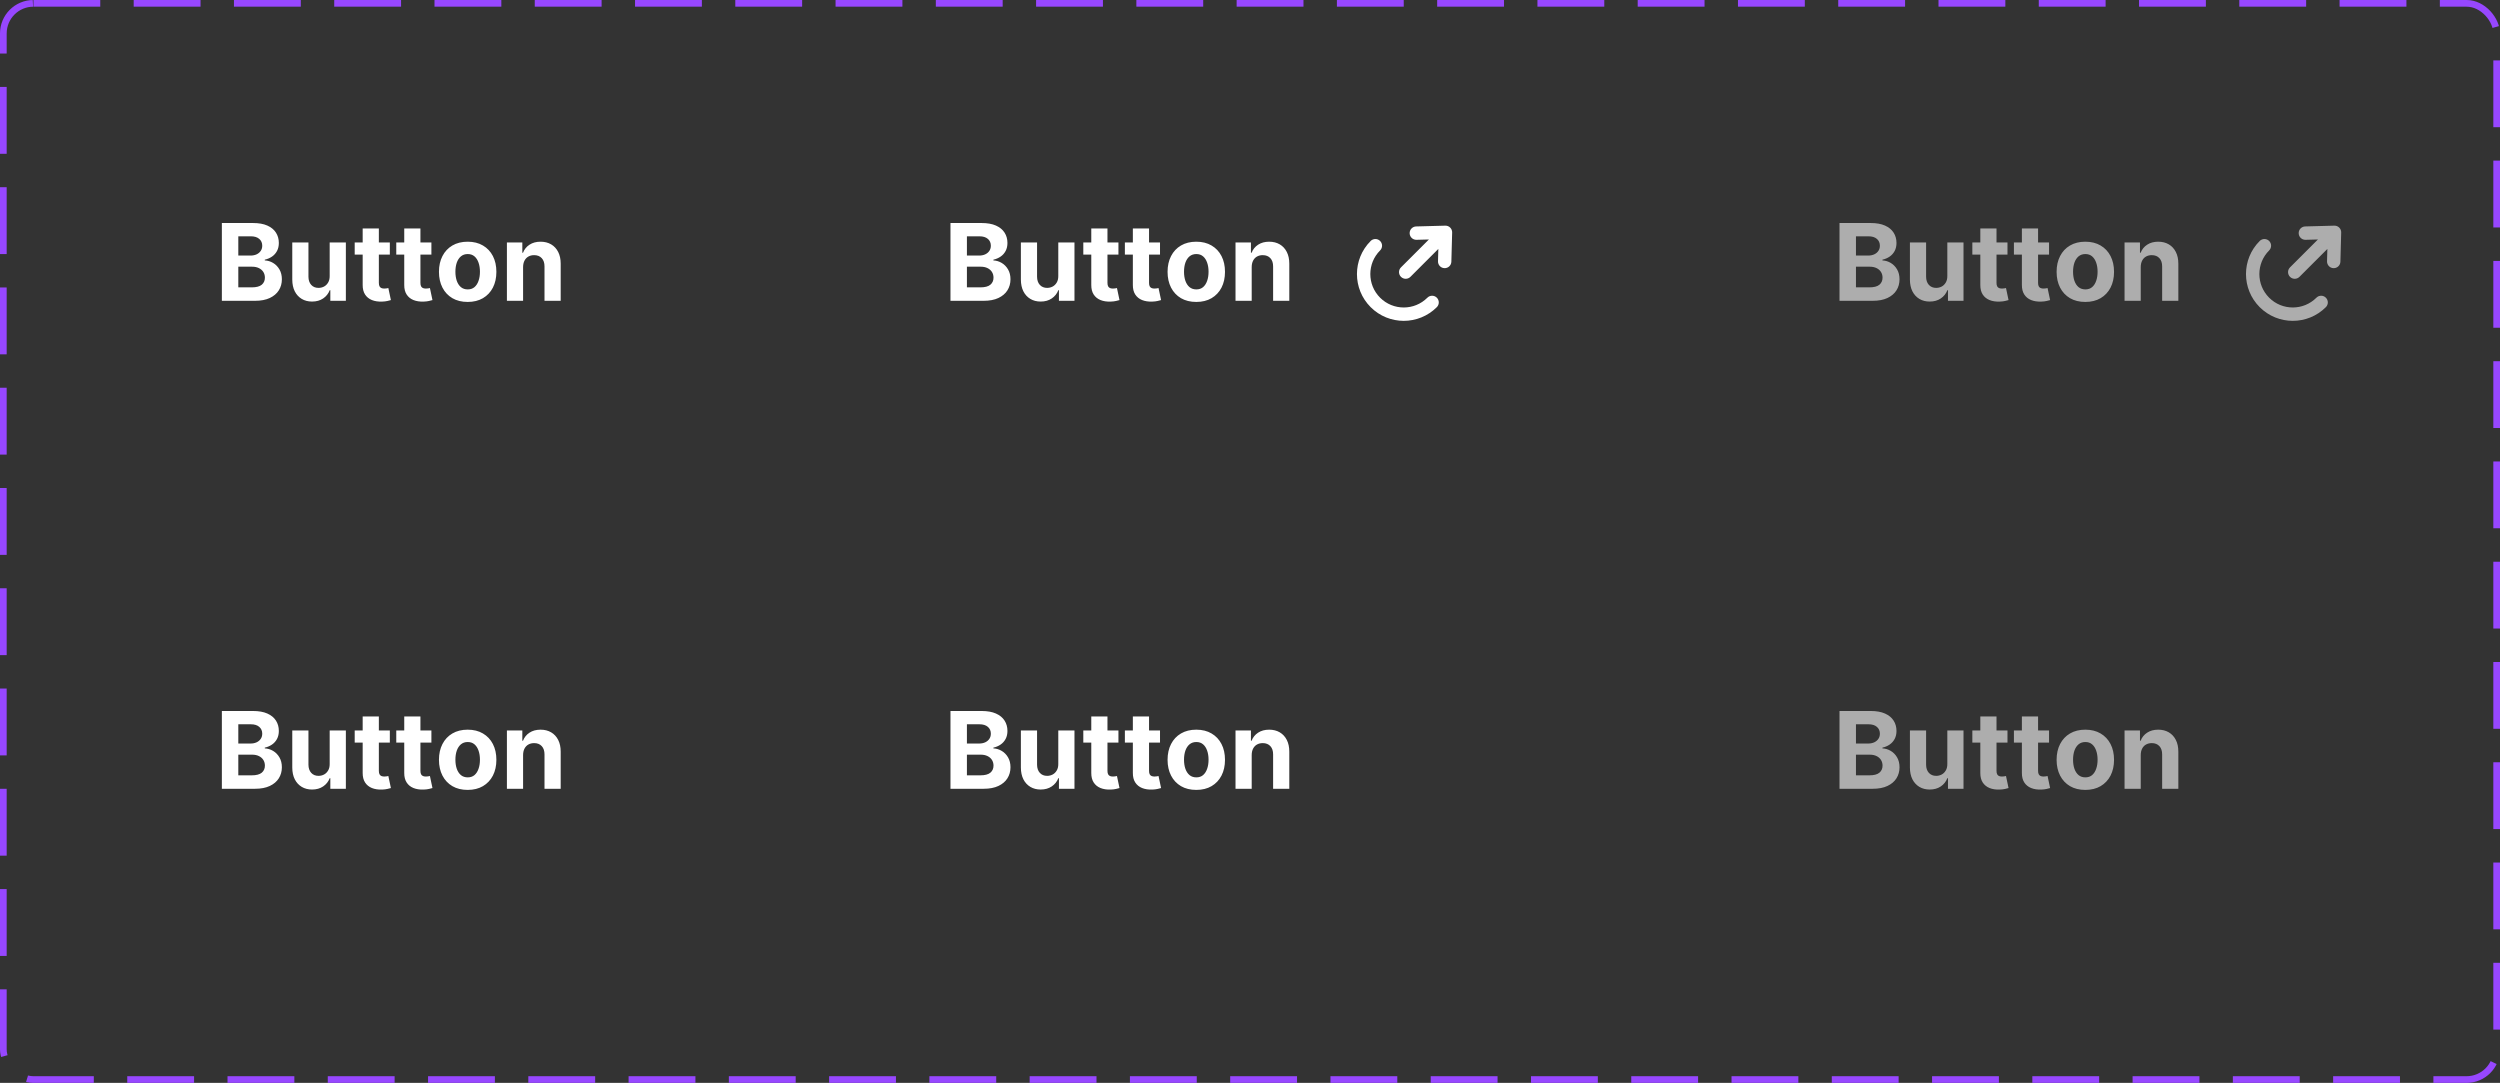<svg width="374" height="162" viewBox="0 0 374 162" fill="none" xmlns="http://www.w3.org/2000/svg">
<rect x="0" y="0" width="374" height="162" fill="#333333" stroke="none"/>
<g clip-path="url(#clip0_29_918)">
<g clip-path="url(#clip1_29_918)">
<path d="M33.191 45V33.364H37.85C38.706 33.364 39.42 33.49 39.992 33.744C40.564 33.998 40.994 34.35 41.282 34.801C41.57 35.248 41.714 35.763 41.714 36.347C41.714 36.801 41.623 37.201 41.441 37.545C41.259 37.886 41.009 38.167 40.691 38.386C40.377 38.602 40.017 38.756 39.611 38.847V38.96C40.055 38.979 40.469 39.104 40.856 39.335C41.246 39.566 41.562 39.89 41.805 40.307C42.047 40.72 42.168 41.212 42.168 41.784C42.168 42.401 42.015 42.953 41.708 43.438C41.405 43.919 40.956 44.299 40.361 44.58C39.767 44.86 39.034 45 38.163 45H33.191ZM35.651 42.989H37.657C38.343 42.989 38.843 42.858 39.157 42.597C39.471 42.331 39.629 41.979 39.629 41.54C39.629 41.218 39.551 40.934 39.396 40.688C39.24 40.441 39.019 40.248 38.731 40.108C38.447 39.968 38.108 39.898 37.714 39.898H35.651V42.989ZM35.651 38.233H37.475C37.812 38.233 38.111 38.174 38.373 38.057C38.638 37.936 38.846 37.765 38.998 37.545C39.153 37.326 39.231 37.062 39.231 36.756C39.231 36.335 39.081 35.996 38.782 35.739C38.486 35.481 38.066 35.352 37.521 35.352H35.651V38.233ZM49.32 41.284V36.273H51.741V45H49.417V43.415H49.326C49.129 43.926 48.801 44.337 48.343 44.648C47.889 44.958 47.334 45.114 46.678 45.114C46.095 45.114 45.582 44.981 45.139 44.716C44.695 44.451 44.349 44.074 44.099 43.585C43.852 43.097 43.727 42.511 43.724 41.83V36.273H46.144V41.398C46.148 41.913 46.286 42.32 46.559 42.619C46.832 42.919 47.197 43.068 47.656 43.068C47.947 43.068 48.22 43.002 48.474 42.869C48.727 42.733 48.932 42.532 49.087 42.267C49.246 42.002 49.324 41.674 49.32 41.284ZM58.319 36.273V38.091H53.063V36.273H58.319ZM54.256 34.182H56.677V42.318C56.677 42.542 56.711 42.716 56.779 42.841C56.847 42.962 56.942 43.047 57.063 43.097C57.188 43.146 57.332 43.17 57.495 43.17C57.609 43.17 57.722 43.161 57.836 43.142C57.95 43.119 58.037 43.102 58.097 43.091L58.478 44.892C58.357 44.93 58.186 44.974 57.967 45.023C57.747 45.076 57.48 45.108 57.166 45.119C56.582 45.142 56.071 45.064 55.631 44.886C55.196 44.708 54.857 44.432 54.614 44.057C54.372 43.682 54.253 43.208 54.256 42.636V34.182ZM64.538 36.273V38.091H59.282V36.273H64.538ZM60.475 34.182H62.896V42.318C62.896 42.542 62.93 42.716 62.998 42.841C63.066 42.962 63.161 43.047 63.282 43.097C63.407 43.146 63.551 43.17 63.714 43.17C63.827 43.17 63.941 43.161 64.055 43.142C64.168 43.119 64.255 43.102 64.316 43.091L64.697 44.892C64.576 44.93 64.405 44.974 64.185 45.023C63.966 45.076 63.699 45.108 63.384 45.119C62.801 45.142 62.289 45.064 61.85 44.886C61.414 44.708 61.075 44.432 60.833 44.057C60.591 43.682 60.471 43.208 60.475 42.636V34.182ZM69.964 45.17C69.081 45.17 68.318 44.983 67.674 44.608C67.034 44.229 66.54 43.703 66.191 43.028C65.843 42.35 65.668 41.564 65.668 40.67C65.668 39.769 65.843 38.981 66.191 38.307C66.54 37.629 67.034 37.102 67.674 36.727C68.318 36.349 69.081 36.159 69.964 36.159C70.846 36.159 71.608 36.349 72.248 36.727C72.892 37.102 73.388 37.629 73.737 38.307C74.085 38.981 74.259 39.769 74.259 40.67C74.259 41.564 74.085 42.35 73.737 43.028C73.388 43.703 72.892 44.229 72.248 44.608C71.608 44.983 70.846 45.17 69.964 45.17ZM69.975 43.295C70.377 43.295 70.712 43.182 70.981 42.955C71.25 42.724 71.452 42.409 71.589 42.011C71.729 41.614 71.799 41.161 71.799 40.653C71.799 40.146 71.729 39.693 71.589 39.295C71.452 38.898 71.25 38.583 70.981 38.352C70.712 38.121 70.377 38.006 69.975 38.006C69.57 38.006 69.229 38.121 68.952 38.352C68.68 38.583 68.473 38.898 68.333 39.295C68.197 39.693 68.129 40.146 68.129 40.653C68.129 41.161 68.197 41.614 68.333 42.011C68.473 42.409 68.68 42.724 68.952 42.955C69.229 43.182 69.57 43.295 69.975 43.295ZM78.254 39.955V45H75.833V36.273H78.14V37.812H78.242C78.435 37.305 78.759 36.903 79.214 36.608C79.668 36.309 80.219 36.159 80.867 36.159C81.473 36.159 82.002 36.292 82.452 36.557C82.903 36.822 83.254 37.201 83.504 37.693C83.754 38.182 83.879 38.765 83.879 39.443V45H81.458V39.875C81.462 39.341 81.326 38.924 81.049 38.625C80.772 38.322 80.392 38.17 79.907 38.17C79.581 38.17 79.293 38.24 79.043 38.381C78.797 38.521 78.604 38.725 78.464 38.994C78.327 39.26 78.257 39.58 78.254 39.955Z" fill="white"/>
</g>
<g clip-path="url(#clip2_29_918)">
<path d="M33.191 118V106.364H37.85C38.706 106.364 39.42 106.491 39.992 106.744C40.564 106.998 40.994 107.35 41.282 107.801C41.57 108.248 41.714 108.763 41.714 109.347C41.714 109.801 41.623 110.201 41.441 110.545C41.259 110.886 41.009 111.167 40.691 111.386C40.377 111.602 40.017 111.756 39.611 111.847V111.96C40.055 111.979 40.469 112.104 40.856 112.335C41.246 112.566 41.562 112.89 41.805 113.307C42.047 113.72 42.168 114.212 42.168 114.784C42.168 115.402 42.015 115.953 41.708 116.438C41.405 116.919 40.956 117.299 40.361 117.58C39.767 117.86 39.034 118 38.163 118H33.191ZM35.651 115.989H37.657C38.343 115.989 38.843 115.858 39.157 115.597C39.471 115.331 39.629 114.979 39.629 114.54C39.629 114.218 39.551 113.934 39.396 113.688C39.24 113.441 39.019 113.248 38.731 113.108C38.447 112.968 38.108 112.898 37.714 112.898H35.651V115.989ZM35.651 111.233H37.475C37.812 111.233 38.111 111.174 38.373 111.057C38.638 110.936 38.846 110.765 38.998 110.545C39.153 110.326 39.231 110.062 39.231 109.756C39.231 109.335 39.081 108.996 38.782 108.739C38.486 108.481 38.066 108.352 37.521 108.352H35.651V111.233ZM49.32 114.284V109.273H51.741V118H49.417V116.415H49.326C49.129 116.926 48.801 117.337 48.343 117.648C47.889 117.958 47.334 118.114 46.678 118.114C46.095 118.114 45.582 117.981 45.139 117.716C44.695 117.451 44.349 117.074 44.099 116.585C43.852 116.097 43.727 115.511 43.724 114.83V109.273H46.144V114.398C46.148 114.913 46.286 115.32 46.559 115.619C46.832 115.919 47.197 116.068 47.656 116.068C47.947 116.068 48.22 116.002 48.474 115.869C48.727 115.733 48.932 115.532 49.087 115.267C49.246 115.002 49.324 114.674 49.32 114.284ZM58.319 109.273V111.091H53.063V109.273H58.319ZM54.256 107.182H56.677V115.318C56.677 115.542 56.711 115.716 56.779 115.841C56.847 115.962 56.942 116.047 57.063 116.097C57.188 116.146 57.332 116.17 57.495 116.17C57.609 116.17 57.722 116.161 57.836 116.142C57.95 116.119 58.037 116.102 58.097 116.091L58.478 117.892C58.357 117.93 58.186 117.973 57.967 118.023C57.747 118.076 57.48 118.108 57.166 118.119C56.582 118.142 56.071 118.064 55.631 117.886C55.196 117.708 54.857 117.432 54.614 117.057C54.372 116.682 54.253 116.208 54.256 115.636V107.182ZM64.538 109.273V111.091H59.282V109.273H64.538ZM60.475 107.182H62.896V115.318C62.896 115.542 62.93 115.716 62.998 115.841C63.066 115.962 63.161 116.047 63.282 116.097C63.407 116.146 63.551 116.17 63.714 116.17C63.827 116.17 63.941 116.161 64.055 116.142C64.168 116.119 64.255 116.102 64.316 116.091L64.697 117.892C64.576 117.93 64.405 117.973 64.185 118.023C63.966 118.076 63.699 118.108 63.384 118.119C62.801 118.142 62.289 118.064 61.85 117.886C61.414 117.708 61.075 117.432 60.833 117.057C60.591 116.682 60.471 116.208 60.475 115.636V107.182ZM69.964 118.17C69.081 118.17 68.318 117.983 67.674 117.608C67.034 117.229 66.54 116.703 66.191 116.028C65.843 115.35 65.668 114.564 65.668 113.67C65.668 112.769 65.843 111.981 66.191 111.307C66.54 110.629 67.034 110.102 67.674 109.727C68.318 109.348 69.081 109.159 69.964 109.159C70.846 109.159 71.608 109.348 72.248 109.727C72.892 110.102 73.388 110.629 73.737 111.307C74.085 111.981 74.259 112.769 74.259 113.67C74.259 114.564 74.085 115.35 73.737 116.028C73.388 116.703 72.892 117.229 72.248 117.608C71.608 117.983 70.846 118.17 69.964 118.17ZM69.975 116.295C70.377 116.295 70.712 116.182 70.981 115.955C71.25 115.723 71.452 115.409 71.589 115.011C71.729 114.614 71.799 114.161 71.799 113.653C71.799 113.146 71.729 112.693 71.589 112.295C71.452 111.898 71.25 111.583 70.981 111.352C70.712 111.121 70.377 111.006 69.975 111.006C69.57 111.006 69.229 111.121 68.952 111.352C68.68 111.583 68.473 111.898 68.333 112.295C68.197 112.693 68.129 113.146 68.129 113.653C68.129 114.161 68.197 114.614 68.333 115.011C68.473 115.409 68.68 115.723 68.952 115.955C69.229 116.182 69.57 116.295 69.975 116.295ZM78.254 112.955V118H75.833V109.273H78.14V110.812H78.242C78.435 110.305 78.759 109.903 79.214 109.608C79.668 109.309 80.219 109.159 80.867 109.159C81.473 109.159 82.002 109.292 82.452 109.557C82.903 109.822 83.254 110.201 83.504 110.693C83.754 111.182 83.879 111.765 83.879 112.443V118H81.458V112.875C81.462 112.341 81.326 111.924 81.049 111.625C80.772 111.322 80.392 111.17 79.907 111.17C79.581 111.17 79.293 111.241 79.043 111.381C78.797 111.521 78.604 111.725 78.464 111.994C78.327 112.259 78.257 112.58 78.254 112.955Z" fill="white"/>
</g>
<g clip-path="url(#clip3_29_918)">
<path d="M142.191 45V33.364H146.85C147.706 33.364 148.42 33.49 148.992 33.744C149.564 33.998 149.994 34.35 150.282 34.801C150.57 35.248 150.714 35.763 150.714 36.347C150.714 36.801 150.623 37.201 150.441 37.545C150.259 37.886 150.009 38.167 149.691 38.386C149.377 38.602 149.017 38.756 148.612 38.847V38.96C149.055 38.979 149.469 39.104 149.856 39.335C150.246 39.566 150.562 39.89 150.805 40.307C151.047 40.72 151.168 41.212 151.168 41.784C151.168 42.401 151.015 42.953 150.708 43.438C150.405 43.919 149.956 44.299 149.362 44.58C148.767 44.86 148.034 45 147.163 45H142.191ZM144.651 42.989H146.657C147.343 42.989 147.843 42.858 148.157 42.597C148.471 42.331 148.629 41.979 148.629 41.54C148.629 41.218 148.551 40.934 148.396 40.688C148.24 40.441 148.019 40.248 147.731 40.108C147.447 39.968 147.108 39.898 146.714 39.898H144.651V42.989ZM144.651 38.233H146.475C146.812 38.233 147.112 38.174 147.373 38.057C147.638 37.936 147.846 37.765 147.998 37.545C148.153 37.326 148.231 37.062 148.231 36.756C148.231 36.335 148.081 35.996 147.782 35.739C147.487 35.481 147.066 35.352 146.521 35.352H144.651V38.233ZM158.32 41.284V36.273H160.741V45H158.417V43.415H158.326C158.129 43.926 157.801 44.337 157.343 44.648C156.888 44.958 156.334 45.114 155.678 45.114C155.095 45.114 154.582 44.981 154.138 44.716C153.695 44.451 153.349 44.074 153.099 43.585C152.853 43.097 152.728 42.511 152.724 41.83V36.273H155.144V41.398C155.148 41.913 155.286 42.32 155.559 42.619C155.832 42.919 156.197 43.068 156.656 43.068C156.947 43.068 157.22 43.002 157.474 42.869C157.728 42.733 157.932 42.532 158.087 42.267C158.246 42.002 158.324 41.674 158.32 41.284ZM167.319 36.273V38.091H162.063V36.273H167.319ZM163.256 34.182H165.677V42.318C165.677 42.542 165.711 42.716 165.779 42.841C165.847 42.962 165.942 43.047 166.063 43.097C166.188 43.146 166.332 43.17 166.495 43.17C166.609 43.17 166.722 43.161 166.836 43.142C166.95 43.119 167.037 43.102 167.097 43.091L167.478 44.892C167.357 44.93 167.186 44.974 166.967 45.023C166.747 45.076 166.48 45.108 166.165 45.119C165.582 45.142 165.071 45.064 164.631 44.886C164.196 44.708 163.857 44.432 163.614 44.057C163.372 43.682 163.253 43.208 163.256 42.636V34.182ZM173.538 36.273V38.091H168.282V36.273H173.538ZM169.475 34.182H171.896V42.318C171.896 42.542 171.93 42.716 171.998 42.841C172.066 42.962 172.161 43.047 172.282 43.097C172.407 43.146 172.551 43.17 172.714 43.17C172.827 43.17 172.941 43.161 173.055 43.142C173.168 43.119 173.255 43.102 173.316 43.091L173.697 44.892C173.576 44.93 173.405 44.974 173.185 45.023C172.966 45.076 172.699 45.108 172.384 45.119C171.801 45.142 171.29 45.064 170.85 44.886C170.415 44.708 170.076 44.432 169.833 44.057C169.591 43.682 169.471 43.208 169.475 42.636V34.182ZM178.964 45.17C178.081 45.17 177.318 44.983 176.674 44.608C176.034 44.229 175.54 43.703 175.191 43.028C174.843 42.35 174.668 41.564 174.668 40.67C174.668 39.769 174.843 38.981 175.191 38.307C175.54 37.629 176.034 37.102 176.674 36.727C177.318 36.349 178.081 36.159 178.964 36.159C179.846 36.159 180.608 36.349 181.248 36.727C181.892 37.102 182.388 37.629 182.737 38.307C183.085 38.981 183.259 39.769 183.259 40.67C183.259 41.564 183.085 42.35 182.737 43.028C182.388 43.703 181.892 44.229 181.248 44.608C180.608 44.983 179.846 45.17 178.964 45.17ZM178.975 43.295C179.377 43.295 179.712 43.182 179.981 42.955C180.25 42.724 180.452 42.409 180.589 42.011C180.729 41.614 180.799 41.161 180.799 40.653C180.799 40.146 180.729 39.693 180.589 39.295C180.452 38.898 180.25 38.583 179.981 38.352C179.712 38.121 179.377 38.006 178.975 38.006C178.57 38.006 178.229 38.121 177.952 38.352C177.68 38.583 177.473 38.898 177.333 39.295C177.197 39.693 177.129 40.146 177.129 40.653C177.129 41.161 177.197 41.614 177.333 42.011C177.473 42.409 177.68 42.724 177.952 42.955C178.229 43.182 178.57 43.295 178.975 43.295ZM187.254 39.955V45H184.833V36.273H187.14V37.812H187.242C187.435 37.305 187.759 36.903 188.214 36.608C188.668 36.309 189.219 36.159 189.867 36.159C190.473 36.159 191.002 36.292 191.452 36.557C191.903 36.822 192.254 37.201 192.504 37.693C192.754 38.182 192.879 38.765 192.879 39.443V45H190.458V39.875C190.462 39.341 190.326 38.924 190.049 38.625C189.772 38.322 189.392 38.17 188.907 38.17C188.581 38.17 188.293 38.24 188.043 38.381C187.797 38.521 187.604 38.725 187.464 38.994C187.327 39.26 187.257 39.58 187.254 39.955Z" fill="white"/>
<path d="M211.855 33.876C211.303 33.891 210.868 34.35 210.883 34.902C210.897 35.454 211.357 35.89 211.909 35.875L213.761 35.825L209.586 40C209.195 40.391 209.195 41.024 209.586 41.414C209.976 41.805 210.609 41.805 211 41.414L215.175 37.239L215.125 39.091C215.11 39.643 215.546 40.103 216.098 40.117C216.65 40.132 217.11 39.697 217.124 39.145L217.242 34.784C217.25 34.51 217.144 34.244 216.95 34.05C216.756 33.856 216.49 33.75 216.216 33.758L211.855 33.876Z" fill="white"/>
<path d="M206.464 37.465C206.855 37.074 206.855 36.441 206.464 36.05C206.074 35.66 205.441 35.66 205.05 36.05C202.317 38.784 202.317 43.216 205.05 45.95C207.784 48.683 212.216 48.683 214.95 45.95C215.34 45.559 215.34 44.926 214.95 44.536C214.559 44.145 213.926 44.145 213.536 44.536C211.583 46.488 208.417 46.488 206.464 44.536C204.512 42.583 204.512 39.417 206.464 37.465Z" fill="white"/>
</g>
<g clip-path="url(#clip4_29_918)">
<path d="M142.191 118V106.364H146.85C147.706 106.364 148.42 106.491 148.992 106.744C149.564 106.998 149.994 107.35 150.282 107.801C150.57 108.248 150.714 108.763 150.714 109.347C150.714 109.801 150.623 110.201 150.441 110.545C150.259 110.886 150.009 111.167 149.691 111.386C149.377 111.602 149.017 111.756 148.612 111.847V111.96C149.055 111.979 149.469 112.104 149.856 112.335C150.246 112.566 150.562 112.89 150.805 113.307C151.047 113.72 151.168 114.212 151.168 114.784C151.168 115.402 151.015 115.953 150.708 116.438C150.405 116.919 149.956 117.299 149.362 117.58C148.767 117.86 148.034 118 147.163 118H142.191ZM144.651 115.989H146.657C147.343 115.989 147.843 115.858 148.157 115.597C148.471 115.331 148.629 114.979 148.629 114.54C148.629 114.218 148.551 113.934 148.396 113.688C148.24 113.441 148.019 113.248 147.731 113.108C147.447 112.968 147.108 112.898 146.714 112.898H144.651V115.989ZM144.651 111.233H146.475C146.812 111.233 147.112 111.174 147.373 111.057C147.638 110.936 147.846 110.765 147.998 110.545C148.153 110.326 148.231 110.062 148.231 109.756C148.231 109.335 148.081 108.996 147.782 108.739C147.487 108.481 147.066 108.352 146.521 108.352H144.651V111.233ZM158.32 114.284V109.273H160.741V118H158.417V116.415H158.326C158.129 116.926 157.801 117.337 157.343 117.648C156.888 117.958 156.334 118.114 155.678 118.114C155.095 118.114 154.582 117.981 154.138 117.716C153.695 117.451 153.349 117.074 153.099 116.585C152.853 116.097 152.728 115.511 152.724 114.83V109.273H155.144V114.398C155.148 114.913 155.286 115.32 155.559 115.619C155.832 115.919 156.197 116.068 156.656 116.068C156.947 116.068 157.22 116.002 157.474 115.869C157.728 115.733 157.932 115.532 158.087 115.267C158.246 115.002 158.324 114.674 158.32 114.284ZM167.319 109.273V111.091H162.063V109.273H167.319ZM163.256 107.182H165.677V115.318C165.677 115.542 165.711 115.716 165.779 115.841C165.847 115.962 165.942 116.047 166.063 116.097C166.188 116.146 166.332 116.17 166.495 116.17C166.609 116.17 166.722 116.161 166.836 116.142C166.95 116.119 167.037 116.102 167.097 116.091L167.478 117.892C167.357 117.93 167.186 117.973 166.967 118.023C166.747 118.076 166.48 118.108 166.165 118.119C165.582 118.142 165.071 118.064 164.631 117.886C164.196 117.708 163.857 117.432 163.614 117.057C163.372 116.682 163.253 116.208 163.256 115.636V107.182ZM173.538 109.273V111.091H168.282V109.273H173.538ZM169.475 107.182H171.896V115.318C171.896 115.542 171.93 115.716 171.998 115.841C172.066 115.962 172.161 116.047 172.282 116.097C172.407 116.146 172.551 116.17 172.714 116.17C172.827 116.17 172.941 116.161 173.055 116.142C173.168 116.119 173.255 116.102 173.316 116.091L173.697 117.892C173.576 117.93 173.405 117.973 173.185 118.023C172.966 118.076 172.699 118.108 172.384 118.119C171.801 118.142 171.29 118.064 170.85 117.886C170.415 117.708 170.076 117.432 169.833 117.057C169.591 116.682 169.471 116.208 169.475 115.636V107.182ZM178.964 118.17C178.081 118.17 177.318 117.983 176.674 117.608C176.034 117.229 175.54 116.703 175.191 116.028C174.843 115.35 174.668 114.564 174.668 113.67C174.668 112.769 174.843 111.981 175.191 111.307C175.54 110.629 176.034 110.102 176.674 109.727C177.318 109.348 178.081 109.159 178.964 109.159C179.846 109.159 180.608 109.348 181.248 109.727C181.892 110.102 182.388 110.629 182.737 111.307C183.085 111.981 183.259 112.769 183.259 113.67C183.259 114.564 183.085 115.35 182.737 116.028C182.388 116.703 181.892 117.229 181.248 117.608C180.608 117.983 179.846 118.17 178.964 118.17ZM178.975 116.295C179.377 116.295 179.712 116.182 179.981 115.955C180.25 115.723 180.452 115.409 180.589 115.011C180.729 114.614 180.799 114.161 180.799 113.653C180.799 113.146 180.729 112.693 180.589 112.295C180.452 111.898 180.25 111.583 179.981 111.352C179.712 111.121 179.377 111.006 178.975 111.006C178.57 111.006 178.229 111.121 177.952 111.352C177.68 111.583 177.473 111.898 177.333 112.295C177.197 112.693 177.129 113.146 177.129 113.653C177.129 114.161 177.197 114.614 177.333 115.011C177.473 115.409 177.68 115.723 177.952 115.955C178.229 116.182 178.57 116.295 178.975 116.295ZM187.254 112.955V118H184.833V109.273H187.14V110.812H187.242C187.435 110.305 187.759 109.903 188.214 109.608C188.668 109.309 189.219 109.159 189.867 109.159C190.473 109.159 191.002 109.292 191.452 109.557C191.903 109.822 192.254 110.201 192.504 110.693C192.754 111.182 192.879 111.765 192.879 112.443V118H190.458V112.875C190.462 112.341 190.326 111.924 190.049 111.625C189.772 111.322 189.392 111.17 188.907 111.17C188.581 111.17 188.293 111.241 188.043 111.381C187.797 111.521 187.604 111.725 187.464 111.994C187.327 112.259 187.257 112.58 187.254 112.955Z" fill="white"/>
</g>
<g clip-path="url(#clip5_29_918)">
<path opacity="0.6" d="M275.191 45V33.364H279.85C280.706 33.364 281.42 33.49 281.992 33.744C282.564 33.998 282.994 34.35 283.282 34.801C283.57 35.248 283.714 35.763 283.714 36.347C283.714 36.801 283.623 37.201 283.441 37.545C283.259 37.886 283.009 38.167 282.691 38.386C282.377 38.602 282.017 38.756 281.612 38.847V38.96C282.055 38.979 282.469 39.104 282.856 39.335C283.246 39.566 283.562 39.89 283.805 40.307C284.047 40.72 284.168 41.212 284.168 41.784C284.168 42.401 284.015 42.953 283.708 43.438C283.405 43.919 282.956 44.299 282.362 44.58C281.767 44.86 281.034 45 280.163 45H275.191ZM277.651 42.989H279.657C280.343 42.989 280.843 42.858 281.157 42.597C281.471 42.331 281.629 41.979 281.629 41.54C281.629 41.218 281.551 40.934 281.396 40.688C281.24 40.441 281.019 40.248 280.731 40.108C280.447 39.968 280.108 39.898 279.714 39.898H277.651V42.989ZM277.651 38.233H279.475C279.812 38.233 280.112 38.174 280.373 38.057C280.638 37.936 280.846 37.765 280.998 37.545C281.153 37.326 281.231 37.062 281.231 36.756C281.231 36.335 281.081 35.996 280.782 35.739C280.487 35.481 280.066 35.352 279.521 35.352H277.651V38.233ZM291.32 41.284V36.273H293.741V45H291.417V43.415H291.326C291.129 43.926 290.801 44.337 290.343 44.648C289.888 44.958 289.334 45.114 288.678 45.114C288.095 45.114 287.582 44.981 287.138 44.716C286.695 44.451 286.349 44.074 286.099 43.585C285.853 43.097 285.728 42.511 285.724 41.83V36.273H288.144V41.398C288.148 41.913 288.286 42.32 288.559 42.619C288.832 42.919 289.197 43.068 289.656 43.068C289.947 43.068 290.22 43.002 290.474 42.869C290.728 42.733 290.932 42.532 291.087 42.267C291.246 42.002 291.324 41.674 291.32 41.284ZM300.319 36.273V38.091H295.063V36.273H300.319ZM296.256 34.182H298.677V42.318C298.677 42.542 298.711 42.716 298.779 42.841C298.847 42.962 298.942 43.047 299.063 43.097C299.188 43.146 299.332 43.17 299.495 43.17C299.609 43.17 299.722 43.161 299.836 43.142C299.95 43.119 300.037 43.102 300.097 43.091L300.478 44.892C300.357 44.93 300.186 44.974 299.967 45.023C299.747 45.076 299.48 45.108 299.165 45.119C298.582 45.142 298.071 45.064 297.631 44.886C297.196 44.708 296.857 44.432 296.614 44.057C296.372 43.682 296.253 43.208 296.256 42.636V34.182ZM306.538 36.273V38.091H301.282V36.273H306.538ZM302.475 34.182H304.896V42.318C304.896 42.542 304.93 42.716 304.998 42.841C305.066 42.962 305.161 43.047 305.282 43.097C305.407 43.146 305.551 43.17 305.714 43.17C305.827 43.17 305.941 43.161 306.055 43.142C306.168 43.119 306.255 43.102 306.316 43.091L306.697 44.892C306.576 44.93 306.405 44.974 306.185 45.023C305.966 45.076 305.699 45.108 305.384 45.119C304.801 45.142 304.29 45.064 303.85 44.886C303.415 44.708 303.076 44.432 302.833 44.057C302.591 43.682 302.471 43.208 302.475 42.636V34.182ZM311.964 45.17C311.081 45.17 310.318 44.983 309.674 44.608C309.034 44.229 308.54 43.703 308.191 43.028C307.843 42.35 307.668 41.564 307.668 40.67C307.668 39.769 307.843 38.981 308.191 38.307C308.54 37.629 309.034 37.102 309.674 36.727C310.318 36.349 311.081 36.159 311.964 36.159C312.846 36.159 313.608 36.349 314.248 36.727C314.892 37.102 315.388 37.629 315.737 38.307C316.085 38.981 316.259 39.769 316.259 40.67C316.259 41.564 316.085 42.35 315.737 43.028C315.388 43.703 314.892 44.229 314.248 44.608C313.608 44.983 312.846 45.17 311.964 45.17ZM311.975 43.295C312.377 43.295 312.712 43.182 312.981 42.955C313.25 42.724 313.452 42.409 313.589 42.011C313.729 41.614 313.799 41.161 313.799 40.653C313.799 40.146 313.729 39.693 313.589 39.295C313.452 38.898 313.25 38.583 312.981 38.352C312.712 38.121 312.377 38.006 311.975 38.006C311.57 38.006 311.229 38.121 310.952 38.352C310.68 38.583 310.473 38.898 310.333 39.295C310.197 39.693 310.129 40.146 310.129 40.653C310.129 41.161 310.197 41.614 310.333 42.011C310.473 42.409 310.68 42.724 310.952 42.955C311.229 43.182 311.57 43.295 311.975 43.295ZM320.254 39.955V45H317.833V36.273H320.14V37.812H320.242C320.435 37.305 320.759 36.903 321.214 36.608C321.668 36.309 322.219 36.159 322.867 36.159C323.473 36.159 324.002 36.292 324.452 36.557C324.903 36.822 325.254 37.201 325.504 37.693C325.754 38.182 325.879 38.765 325.879 39.443V45H323.458V39.875C323.462 39.341 323.326 38.924 323.049 38.625C322.772 38.322 322.392 38.17 321.907 38.17C321.581 38.17 321.293 38.24 321.043 38.381C320.797 38.521 320.604 38.725 320.464 38.994C320.327 39.26 320.257 39.58 320.254 39.955Z" fill="white"/>
<g opacity="0.6">
<path d="M344.855 33.876C344.303 33.891 343.868 34.35 343.883 34.902C343.897 35.454 344.357 35.89 344.909 35.875L346.761 35.825L342.586 40C342.195 40.391 342.195 41.024 342.586 41.414C342.976 41.805 343.609 41.805 344 41.414L348.175 37.239L348.125 39.091C348.11 39.643 348.546 40.103 349.098 40.117C349.65 40.132 350.11 39.697 350.124 39.145L350.242 34.784C350.25 34.51 350.144 34.244 349.95 34.05C349.756 33.856 349.49 33.75 349.216 33.758L344.855 33.876Z" fill="white"/>
<path d="M339.464 37.465C339.855 37.074 339.855 36.441 339.464 36.05C339.074 35.66 338.441 35.66 338.05 36.05C335.317 38.784 335.317 43.216 338.05 45.95C340.784 48.683 345.216 48.683 347.95 45.95C348.34 45.559 348.34 44.926 347.95 44.536C347.559 44.145 346.926 44.145 346.536 44.536C344.583 46.488 341.417 46.488 339.464 44.536C337.512 42.583 337.512 39.417 339.464 37.465Z" fill="white"/>
</g>
</g>
<g opacity="0.6" clip-path="url(#clip6_29_918)">
<path d="M275.191 118V106.364H279.85C280.706 106.364 281.42 106.491 281.992 106.744C282.564 106.998 282.994 107.35 283.282 107.801C283.57 108.248 283.714 108.763 283.714 109.347C283.714 109.801 283.623 110.201 283.441 110.545C283.259 110.886 283.009 111.167 282.691 111.386C282.377 111.602 282.017 111.756 281.612 111.847V111.96C282.055 111.979 282.469 112.104 282.856 112.335C283.246 112.566 283.562 112.89 283.805 113.307C284.047 113.72 284.168 114.212 284.168 114.784C284.168 115.402 284.015 115.953 283.708 116.438C283.405 116.919 282.956 117.299 282.362 117.58C281.767 117.86 281.034 118 280.163 118H275.191ZM277.651 115.989H279.657C280.343 115.989 280.843 115.858 281.157 115.597C281.471 115.331 281.629 114.979 281.629 114.54C281.629 114.218 281.551 113.934 281.396 113.688C281.24 113.441 281.019 113.248 280.731 113.108C280.447 112.968 280.108 112.898 279.714 112.898H277.651V115.989ZM277.651 111.233H279.475C279.812 111.233 280.112 111.174 280.373 111.057C280.638 110.936 280.846 110.765 280.998 110.545C281.153 110.326 281.231 110.062 281.231 109.756C281.231 109.335 281.081 108.996 280.782 108.739C280.487 108.481 280.066 108.352 279.521 108.352H277.651V111.233ZM291.32 114.284V109.273H293.741V118H291.417V116.415H291.326C291.129 116.926 290.801 117.337 290.343 117.648C289.888 117.958 289.334 118.114 288.678 118.114C288.095 118.114 287.582 117.981 287.138 117.716C286.695 117.451 286.349 117.074 286.099 116.585C285.853 116.097 285.728 115.511 285.724 114.83V109.273H288.144V114.398C288.148 114.913 288.286 115.32 288.559 115.619C288.832 115.919 289.197 116.068 289.656 116.068C289.947 116.068 290.22 116.002 290.474 115.869C290.728 115.733 290.932 115.532 291.087 115.267C291.246 115.002 291.324 114.674 291.32 114.284ZM300.319 109.273V111.091H295.063V109.273H300.319ZM296.256 107.182H298.677V115.318C298.677 115.542 298.711 115.716 298.779 115.841C298.847 115.962 298.942 116.047 299.063 116.097C299.188 116.146 299.332 116.17 299.495 116.17C299.609 116.17 299.722 116.161 299.836 116.142C299.95 116.119 300.037 116.102 300.097 116.091L300.478 117.892C300.357 117.93 300.186 117.973 299.967 118.023C299.747 118.076 299.48 118.108 299.165 118.119C298.582 118.142 298.071 118.064 297.631 117.886C297.196 117.708 296.857 117.432 296.614 117.057C296.372 116.682 296.253 116.208 296.256 115.636V107.182ZM306.538 109.273V111.091H301.282V109.273H306.538ZM302.475 107.182H304.896V115.318C304.896 115.542 304.93 115.716 304.998 115.841C305.066 115.962 305.161 116.047 305.282 116.097C305.407 116.146 305.551 116.17 305.714 116.17C305.827 116.17 305.941 116.161 306.055 116.142C306.168 116.119 306.255 116.102 306.316 116.091L306.697 117.892C306.576 117.93 306.405 117.973 306.185 118.023C305.966 118.076 305.699 118.108 305.384 118.119C304.801 118.142 304.29 118.064 303.85 117.886C303.415 117.708 303.076 117.432 302.833 117.057C302.591 116.682 302.471 116.208 302.475 115.636V107.182ZM311.964 118.17C311.081 118.17 310.318 117.983 309.674 117.608C309.034 117.229 308.54 116.703 308.191 116.028C307.843 115.35 307.668 114.564 307.668 113.67C307.668 112.769 307.843 111.981 308.191 111.307C308.54 110.629 309.034 110.102 309.674 109.727C310.318 109.348 311.081 109.159 311.964 109.159C312.846 109.159 313.608 109.348 314.248 109.727C314.892 110.102 315.388 110.629 315.737 111.307C316.085 111.981 316.259 112.769 316.259 113.67C316.259 114.564 316.085 115.35 315.737 116.028C315.388 116.703 314.892 117.229 314.248 117.608C313.608 117.983 312.846 118.17 311.964 118.17ZM311.975 116.295C312.377 116.295 312.712 116.182 312.981 115.955C313.25 115.723 313.452 115.409 313.589 115.011C313.729 114.614 313.799 114.161 313.799 113.653C313.799 113.146 313.729 112.693 313.589 112.295C313.452 111.898 313.25 111.583 312.981 111.352C312.712 111.121 312.377 111.006 311.975 111.006C311.57 111.006 311.229 111.121 310.952 111.352C310.68 111.583 310.473 111.898 310.333 112.295C310.197 112.693 310.129 113.146 310.129 113.653C310.129 114.161 310.197 114.614 310.333 115.011C310.473 115.409 310.68 115.723 310.952 115.955C311.229 116.182 311.57 116.295 311.975 116.295ZM320.254 112.955V118H317.833V109.273H320.14V110.812H320.242C320.435 110.305 320.759 109.903 321.214 109.608C321.668 109.309 322.219 109.159 322.867 109.159C323.473 109.159 324.002 109.292 324.452 109.557C324.903 109.822 325.254 110.201 325.504 110.693C325.754 111.182 325.879 111.765 325.879 112.443V118H323.458V112.875C323.462 112.341 323.326 111.924 323.049 111.625C322.772 111.322 322.392 111.17 321.907 111.17C321.581 111.17 321.293 111.241 321.043 111.381C320.797 111.521 320.604 111.725 320.464 111.994C320.327 112.259 320.257 112.58 320.254 112.955Z" fill="white"/>
</g>
</g>
<rect x="0.5" y="0.5" width="373" height="161" rx="4.5" stroke="#9747FF" stroke-dasharray="10 5"/>
<defs>
<clipPath id="clip0_29_918">
<rect width="374" height="162" rx="5" fill="white"/>
</clipPath>
<clipPath id="clip1_29_918">
<rect width="53" height="24" fill="white" transform="translate(32 29)"/>
</clipPath>
<clipPath id="clip2_29_918">
<rect width="53" height="24" fill="white" transform="translate(32 102)"/>
</clipPath>
<clipPath id="clip3_29_918">
<rect width="77" height="24" fill="white" transform="translate(141 29)"/>
</clipPath>
<clipPath id="clip4_29_918">
<rect width="53" height="24" fill="white" transform="translate(141 102)"/>
</clipPath>
<clipPath id="clip5_29_918">
<rect width="77" height="24" fill="white" transform="translate(274 29)"/>
</clipPath>
<clipPath id="clip6_29_918">
<rect width="53" height="24" fill="white" transform="translate(274 102)"/>
</clipPath>
</defs>
</svg>
